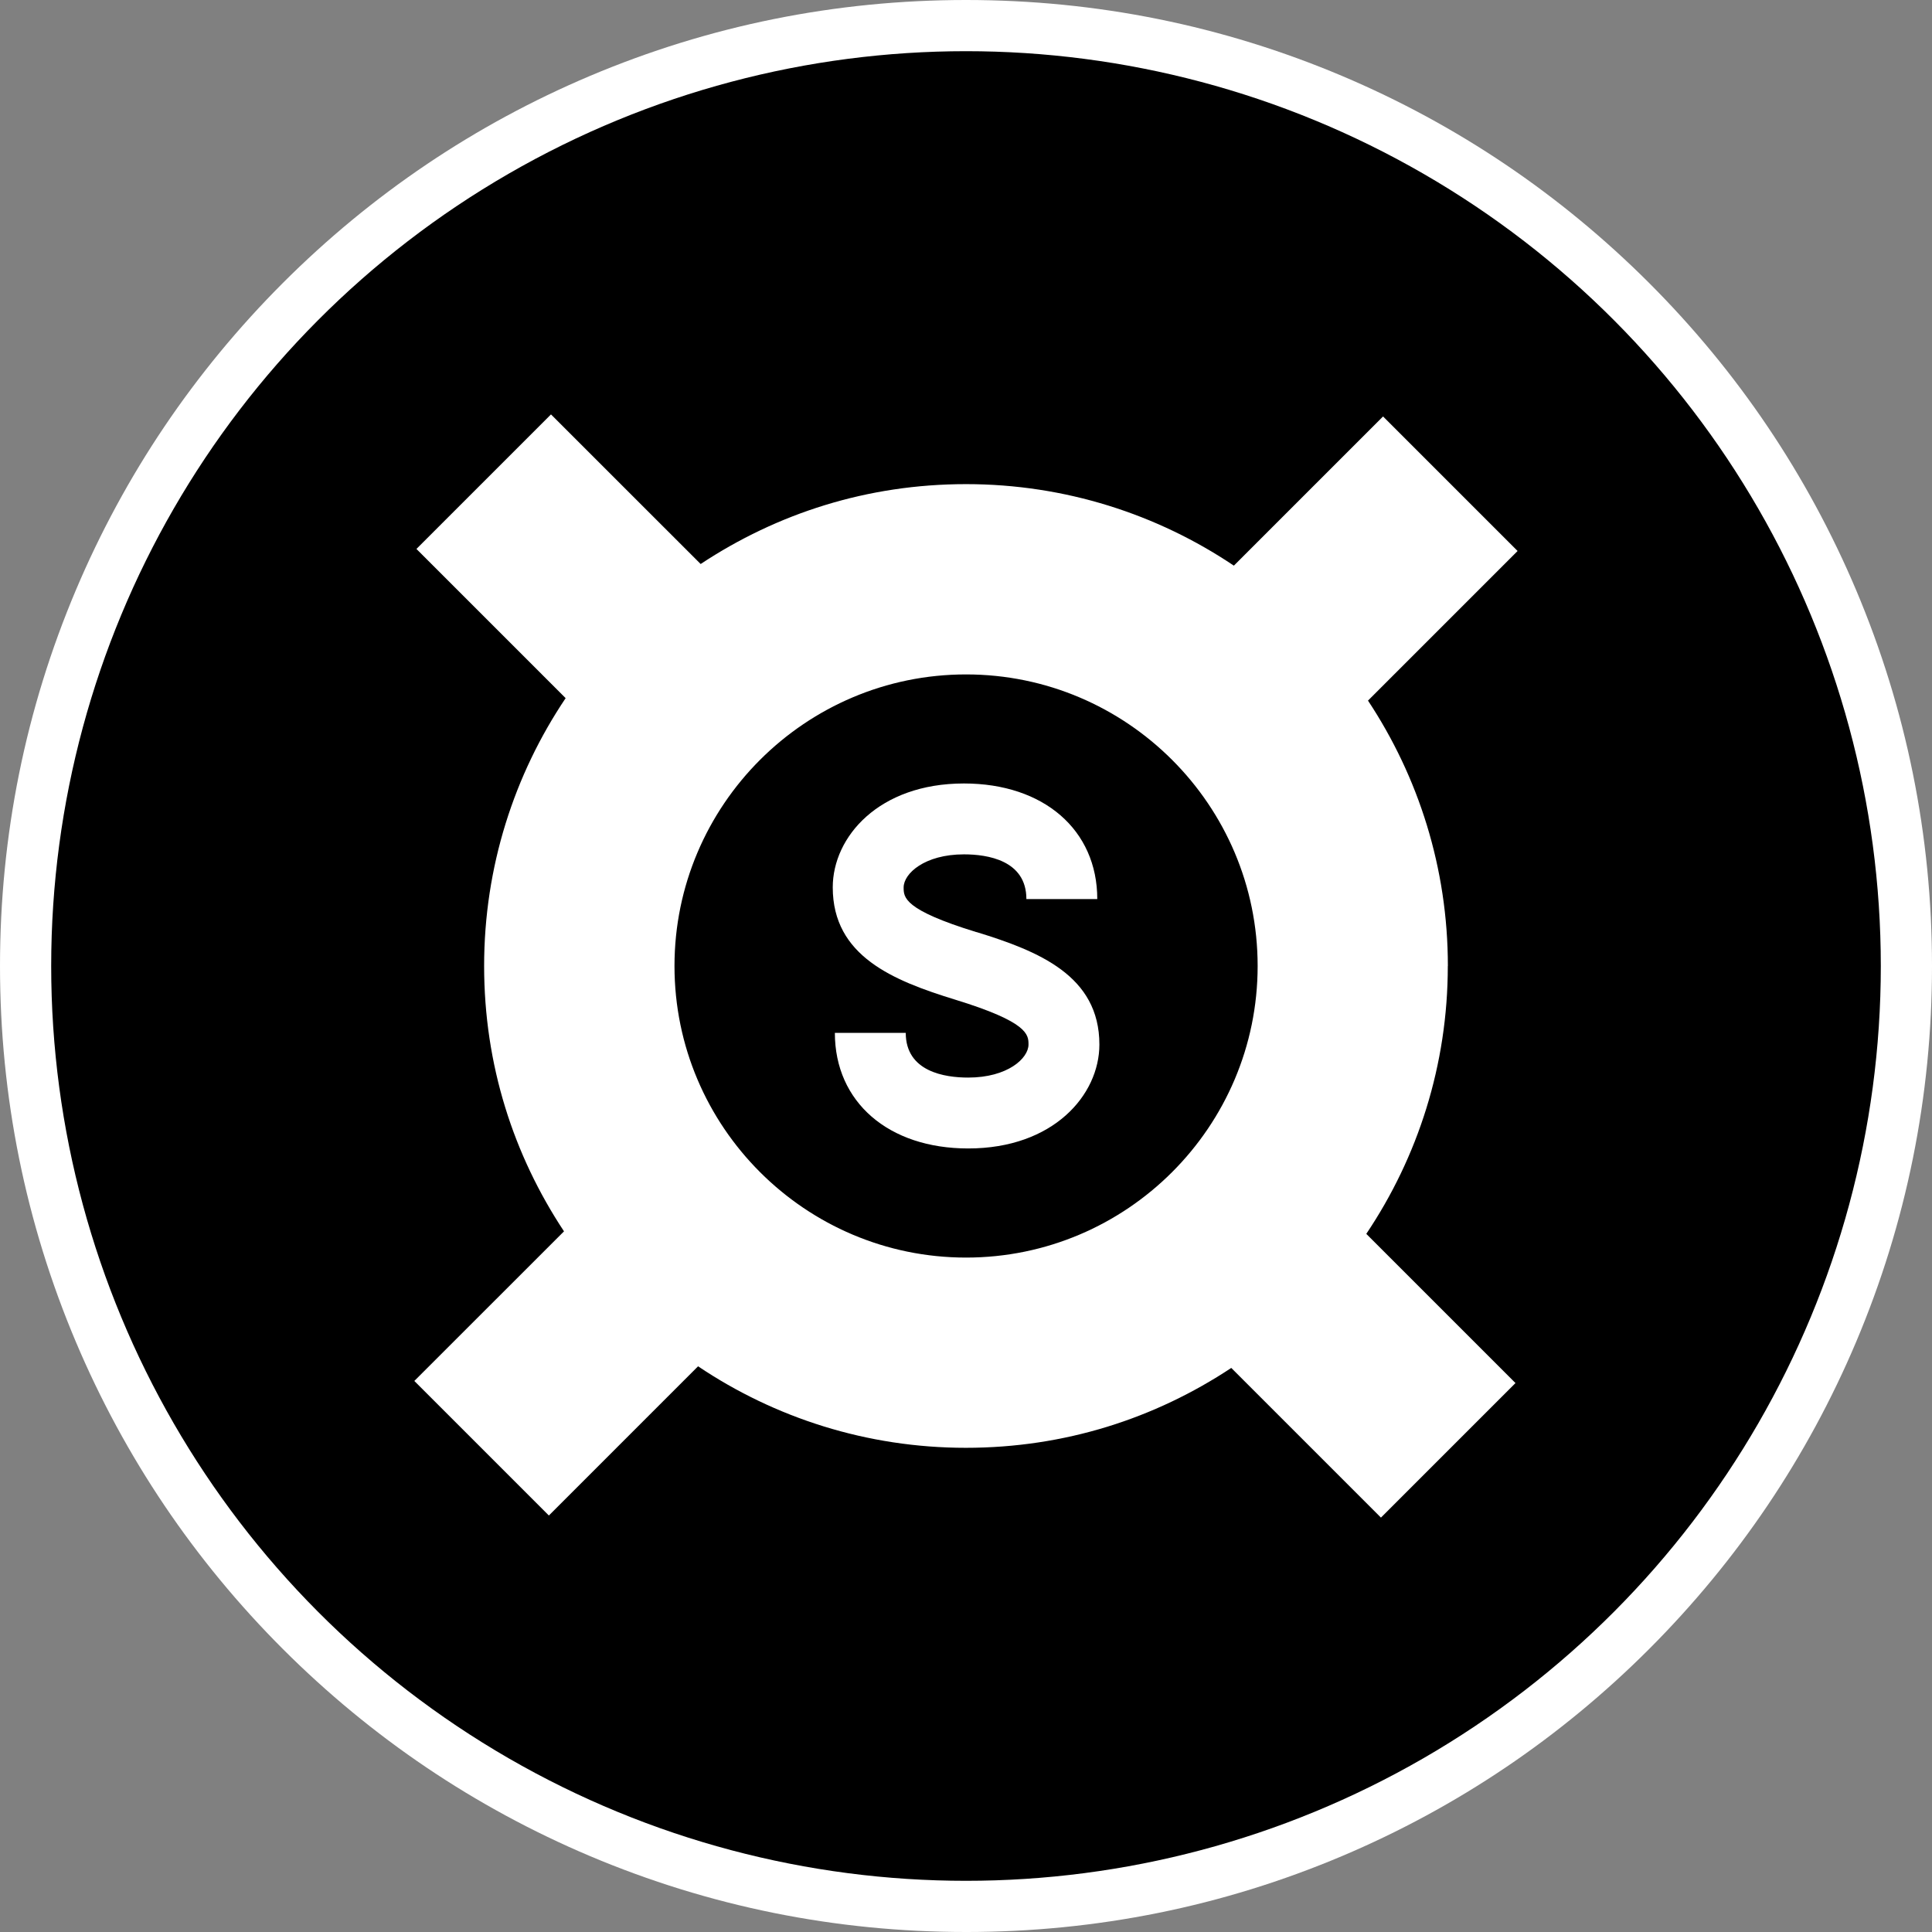 <?xml version="1.0" encoding="UTF-8"?><svg id="a" xmlns="http://www.w3.org/2000/svg" viewBox="0 0 283.46 283.46"><rect x="0" y="0" width="283.46" height="283.46" fill="#808080" stroke="none"/><path d="m141.73,283.46c-19.13,0-37.69-3.75-55.17-11.14-16.88-7.14-32.03-17.36-45.05-30.37-13.01-13.01-23.23-28.17-30.37-45.05C3.75,179.42,0,160.86,0,141.73s3.75-37.69,11.14-55.17c7.14-16.88,17.36-32.03,30.37-45.05,13.01-13.01,28.17-23.23,45.05-30.37C104.04,3.75,122.6,0,141.73,0s37.69,3.75,55.17,11.14c16.88,7.14,32.03,17.36,45.05,30.37,13.01,13.01,23.23,28.17,30.37,45.05,7.39,17.48,11.14,36.04,11.14,55.17s-3.75,37.69-11.14,55.17c-7.14,16.88-17.36,32.03-30.37,45.05-13.01,13.01-28.17,23.23-45.05,30.37-17.48,7.39-36.04,11.14-55.17,11.14Z" fill="#fff" stroke-width="0"/><circle cx="141.73" cy="141.73" r="134.22" stroke-width="0"/><path d="m212.43,141.73c0-14.38-4.32-27.76-11.72-38.94l21.95-21.95-19.74-19.74-21.89,21.89c-11.24-7.55-24.76-11.96-39.29-11.96s-27.76,4.32-38.94,11.72l-21.96-21.95-19.74,19.74,21.89,21.89c-7.55,11.24-11.96,24.76-11.96,39.29s4.32,27.76,11.72,38.94l-21.96,21.95,19.74,19.74,21.89-21.89c11.24,7.55,24.76,11.96,39.29,11.96s27.76-4.32,38.94-11.72l21.96,21.96,19.74-19.74-21.89-21.89c7.55-11.24,11.96-24.76,11.96-39.29Zm-113.47,0c0-23.59,19.19-42.78,42.78-42.78s42.78,19.19,42.78,42.78-19.19,42.78-42.78,42.78-42.78-19.19-42.78-42.78Z" fill="#fff" stroke-width="0"/><path d="m143.26,136.76h0c-10.68-3.28-10.68-5.1-10.68-6.56,0-2.03,3.07-4.85,8.85-4.85,3.42,0,9.16.85,9.16,6.56h10.4c0-10.15-7.86-16.96-19.56-16.96-12.5,0-19.25,7.85-19.25,15.24,0,10.09,8.86,13.68,17.97,16.48h0c10.68,3.28,10.75,5.12,10.75,6.58,0,2.03-3.07,4.85-8.85,4.85-3.42,0-9.16-.85-9.16-6.56h-10.4c0,10.15,7.86,16.96,19.56,16.96,12.5,0,19.25-7.85,19.25-15.25,0-10.1-8.92-13.7-18.03-16.5Z" fill="#fff" stroke-width="0"/></svg>